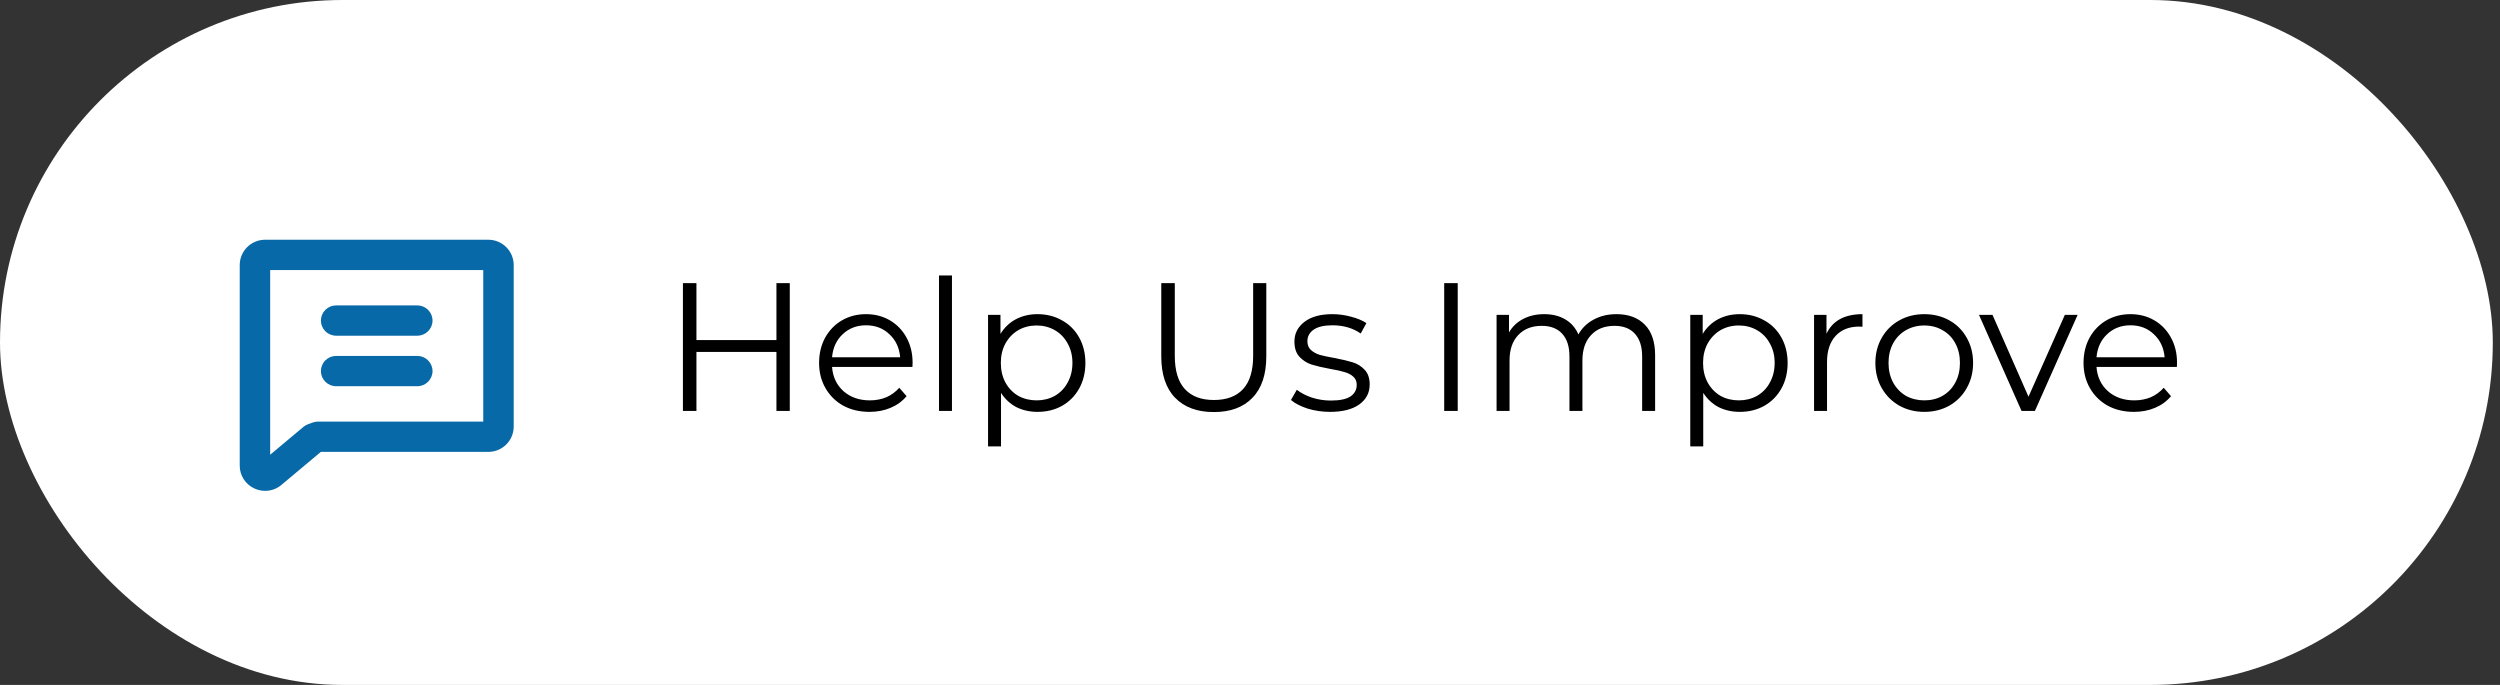 <svg width="219" height="60" viewBox="0 0 219 60" fill="none" xmlns="http://www.w3.org/2000/svg">
<rect x="0" y="0" width="219" height="60" fill="#333333" stroke="none"/>
<rect width="218.37" height="60" rx="30" fill="white"/>
<path d="M42.778 21H23.222C22.633 21.001 22.068 21.234 21.652 21.649C21.235 22.064 21.001 22.626 21 23.213V40.784C20.997 41.206 21.117 41.619 21.345 41.975C21.573 42.331 21.899 42.614 22.284 42.79C22.579 42.928 22.902 42.999 23.228 43C23.75 42.999 24.255 42.814 24.652 42.478L28.106 39.586H42.778C43.367 39.586 43.932 39.352 44.348 38.938C44.765 38.523 44.999 37.96 45 37.374V23.213C44.999 22.626 44.765 22.064 44.348 21.649C43.932 21.234 43.367 21.001 42.778 21V21ZM42.333 36.931H27.852C27.697 36.931 27.542 36.958 27.396 37.012L26.986 37.16C26.84 37.213 26.704 37.291 26.585 37.391L23.667 39.834V23.655H42.333V36.931ZM28.111 28.081C28.111 27.728 28.252 27.391 28.502 27.142C28.752 26.893 29.091 26.753 29.445 26.753H36.556C36.909 26.753 37.248 26.893 37.498 27.142C37.748 27.391 37.889 27.728 37.889 28.081C37.889 28.433 37.748 28.77 37.498 29.019C37.248 29.268 36.909 29.408 36.556 29.408H29.445C29.091 29.408 28.752 29.268 28.502 29.019C28.252 28.77 28.111 28.433 28.111 28.081ZM28.111 32.506C28.111 32.154 28.252 31.816 28.502 31.567C28.752 31.318 29.091 31.178 29.445 31.178H36.556C36.909 31.178 37.248 31.318 37.498 31.567C37.748 31.816 37.889 32.154 37.889 32.506C37.889 32.858 37.748 33.196 37.498 33.445C37.248 33.694 36.909 33.833 36.556 33.833H29.445C29.091 33.833 28.752 33.694 28.502 33.445C28.252 33.196 28.111 32.858 28.111 32.506Z" fill="#0869A8"/>
<path d="M69.184 24.8V36H68.016V30.832H61.008V36H59.824V24.8H61.008V29.792H68.016V24.8H69.184ZM79.928 32.144H72.888C72.952 33.019 73.288 33.728 73.896 34.272C74.504 34.805 75.272 35.072 76.2 35.072C76.722 35.072 77.202 34.981 77.64 34.8C78.077 34.608 78.456 34.331 78.776 33.968L79.416 34.704C79.042 35.152 78.573 35.493 78.008 35.728C77.453 35.963 76.84 36.08 76.168 36.08C75.304 36.08 74.536 35.899 73.864 35.536C73.202 35.163 72.685 34.651 72.312 34C71.938 33.349 71.752 32.613 71.752 31.792C71.752 30.971 71.928 30.235 72.28 29.584C72.642 28.933 73.133 28.427 73.752 28.064C74.381 27.701 75.085 27.52 75.864 27.52C76.642 27.52 77.341 27.701 77.96 28.064C78.578 28.427 79.064 28.933 79.416 29.584C79.768 30.224 79.944 30.96 79.944 31.792L79.928 32.144ZM75.864 28.496C75.053 28.496 74.37 28.757 73.816 29.28C73.272 29.792 72.962 30.464 72.888 31.296H78.856C78.781 30.464 78.466 29.792 77.912 29.28C77.368 28.757 76.685 28.496 75.864 28.496ZM82.256 24.128H83.392V36H82.256V24.128ZM90.889 27.52C91.678 27.52 92.393 27.701 93.033 28.064C93.673 28.416 94.174 28.917 94.537 29.568C94.899 30.219 95.081 30.96 95.081 31.792C95.081 32.635 94.899 33.381 94.537 34.032C94.174 34.683 93.673 35.189 93.033 35.552C92.403 35.904 91.689 36.08 90.889 36.08C90.206 36.08 89.587 35.941 89.033 35.664C88.489 35.376 88.041 34.96 87.689 34.416V39.104H86.553V27.584H87.641V29.248C87.982 28.693 88.43 28.267 88.985 27.968C89.55 27.669 90.185 27.52 90.889 27.52ZM90.809 35.072C91.395 35.072 91.929 34.939 92.409 34.672C92.889 34.395 93.262 34.005 93.529 33.504C93.806 33.003 93.945 32.432 93.945 31.792C93.945 31.152 93.806 30.587 93.529 30.096C93.262 29.595 92.889 29.205 92.409 28.928C91.929 28.651 91.395 28.512 90.809 28.512C90.211 28.512 89.673 28.651 89.193 28.928C88.723 29.205 88.35 29.595 88.073 30.096C87.806 30.587 87.673 31.152 87.673 31.792C87.673 32.432 87.806 33.003 88.073 33.504C88.35 34.005 88.723 34.395 89.193 34.672C89.673 34.939 90.211 35.072 90.809 35.072ZM106.336 36.096C104.885 36.096 103.755 35.68 102.944 34.848C102.133 34.016 101.728 32.805 101.728 31.216V24.8H102.912V31.168C102.912 32.469 103.205 33.44 103.792 34.08C104.379 34.72 105.227 35.04 106.336 35.04C107.456 35.04 108.309 34.72 108.896 34.08C109.483 33.44 109.776 32.469 109.776 31.168V24.8H110.928V31.216C110.928 32.805 110.523 34.016 109.712 34.848C108.912 35.68 107.787 36.096 106.336 36.096ZM116.512 36.08C115.829 36.08 115.173 35.984 114.544 35.792C113.925 35.589 113.44 35.339 113.088 35.04L113.6 34.144C113.952 34.421 114.395 34.651 114.928 34.832C115.461 35.003 116.016 35.088 116.592 35.088C117.36 35.088 117.925 34.971 118.288 34.736C118.661 34.491 118.848 34.149 118.848 33.712C118.848 33.403 118.747 33.163 118.544 32.992C118.341 32.811 118.085 32.677 117.776 32.592C117.467 32.496 117.056 32.405 116.544 32.32C115.861 32.192 115.312 32.064 114.896 31.936C114.48 31.797 114.123 31.568 113.824 31.248C113.536 30.928 113.392 30.485 113.392 29.92C113.392 29.216 113.685 28.64 114.272 28.192C114.859 27.744 115.675 27.52 116.72 27.52C117.264 27.52 117.808 27.595 118.352 27.744C118.896 27.883 119.344 28.069 119.696 28.304L119.2 29.216C118.507 28.736 117.68 28.496 116.72 28.496C115.995 28.496 115.445 28.624 115.072 28.88C114.709 29.136 114.528 29.472 114.528 29.888C114.528 30.208 114.629 30.464 114.832 30.656C115.045 30.848 115.307 30.992 115.616 31.088C115.925 31.173 116.352 31.264 116.896 31.36C117.568 31.488 118.107 31.616 118.512 31.744C118.917 31.872 119.264 32.091 119.552 32.4C119.84 32.709 119.984 33.136 119.984 33.68C119.984 34.416 119.675 35.003 119.056 35.44C118.448 35.867 117.6 36.08 116.512 36.08ZM126.512 24.8H127.696V36H126.512V24.8ZM141.596 27.52C142.652 27.52 143.478 27.824 144.076 28.432C144.684 29.04 144.988 29.936 144.988 31.12V36H143.852V31.232C143.852 30.357 143.638 29.691 143.212 29.232C142.796 28.773 142.204 28.544 141.436 28.544C140.561 28.544 139.873 28.816 139.372 29.36C138.87 29.893 138.62 30.635 138.62 31.584V36H137.484V31.232C137.484 30.357 137.27 29.691 136.844 29.232C136.428 28.773 135.83 28.544 135.052 28.544C134.188 28.544 133.5 28.816 132.988 29.36C132.486 29.893 132.236 30.635 132.236 31.584V36H131.1V27.584H132.188V29.12C132.486 28.608 132.902 28.213 133.436 27.936C133.969 27.659 134.582 27.52 135.276 27.52C135.98 27.52 136.588 27.669 137.1 27.968C137.622 28.267 138.012 28.709 138.268 29.296C138.577 28.741 139.02 28.309 139.596 28C140.182 27.68 140.849 27.52 141.596 27.52ZM152.404 27.52C153.194 27.52 153.908 27.701 154.548 28.064C155.188 28.416 155.69 28.917 156.052 29.568C156.415 30.219 156.596 30.96 156.596 31.792C156.596 32.635 156.415 33.381 156.052 34.032C155.69 34.683 155.188 35.189 154.548 35.552C153.919 35.904 153.204 36.08 152.404 36.08C151.722 36.08 151.103 35.941 150.548 35.664C150.004 35.376 149.556 34.96 149.204 34.416V39.104H148.068V27.584H149.156V29.248C149.498 28.693 149.946 28.267 150.5 27.968C151.066 27.669 151.7 27.52 152.404 27.52ZM152.324 35.072C152.911 35.072 153.444 34.939 153.924 34.672C154.404 34.395 154.778 34.005 155.044 33.504C155.322 33.003 155.46 32.432 155.46 31.792C155.46 31.152 155.322 30.587 155.044 30.096C154.778 29.595 154.404 29.205 153.924 28.928C153.444 28.651 152.911 28.512 152.324 28.512C151.727 28.512 151.188 28.651 150.708 28.928C150.239 29.205 149.866 29.595 149.588 30.096C149.322 30.587 149.188 31.152 149.188 31.792C149.188 32.432 149.322 33.003 149.588 33.504C149.866 34.005 150.239 34.395 150.708 34.672C151.188 34.939 151.727 35.072 152.324 35.072ZM160 29.232C160.267 28.667 160.661 28.24 161.184 27.952C161.717 27.664 162.373 27.52 163.152 27.52V28.624L162.88 28.608C161.995 28.608 161.301 28.88 160.8 29.424C160.299 29.968 160.048 30.731 160.048 31.712V36H158.912V27.584H160V29.232ZM168.571 36.08C167.76 36.08 167.03 35.899 166.379 35.536C165.728 35.163 165.216 34.651 164.843 34C164.47 33.349 164.283 32.613 164.283 31.792C164.283 30.971 164.47 30.235 164.843 29.584C165.216 28.933 165.728 28.427 166.379 28.064C167.03 27.701 167.76 27.52 168.571 27.52C169.382 27.52 170.112 27.701 170.763 28.064C171.414 28.427 171.92 28.933 172.283 29.584C172.656 30.235 172.843 30.971 172.843 31.792C172.843 32.613 172.656 33.349 172.283 34C171.92 34.651 171.414 35.163 170.763 35.536C170.112 35.899 169.382 36.08 168.571 36.08ZM168.571 35.072C169.168 35.072 169.702 34.939 170.171 34.672C170.651 34.395 171.024 34.005 171.291 33.504C171.558 33.003 171.691 32.432 171.691 31.792C171.691 31.152 171.558 30.581 171.291 30.08C171.024 29.579 170.651 29.195 170.171 28.928C169.702 28.651 169.168 28.512 168.571 28.512C167.974 28.512 167.435 28.651 166.955 28.928C166.486 29.195 166.112 29.579 165.835 30.08C165.568 30.581 165.435 31.152 165.435 31.792C165.435 32.432 165.568 33.003 165.835 33.504C166.112 34.005 166.486 34.395 166.955 34.672C167.435 34.939 167.974 35.072 168.571 35.072ZM182 27.584L178.256 36H177.088L173.36 27.584H174.544L177.696 34.752L180.88 27.584H182ZM190.693 32.144H183.653C183.717 33.019 184.053 33.728 184.661 34.272C185.269 34.805 186.037 35.072 186.965 35.072C187.488 35.072 187.968 34.981 188.405 34.8C188.843 34.608 189.221 34.331 189.541 33.968L190.181 34.704C189.808 35.152 189.339 35.493 188.773 35.728C188.219 35.963 187.605 36.08 186.933 36.08C186.069 36.08 185.301 35.899 184.629 35.536C183.968 35.163 183.451 34.651 183.077 34C182.704 33.349 182.517 32.613 182.517 31.792C182.517 30.971 182.693 30.235 183.045 29.584C183.408 28.933 183.899 28.427 184.517 28.064C185.147 27.701 185.851 27.52 186.629 27.52C187.408 27.52 188.107 27.701 188.725 28.064C189.344 28.427 189.829 28.933 190.181 29.584C190.533 30.224 190.709 30.96 190.709 31.792L190.693 32.144ZM186.629 28.496C185.819 28.496 185.136 28.757 184.581 29.28C184.037 29.792 183.728 30.464 183.653 31.296H189.621C189.547 30.464 189.232 29.792 188.677 29.28C188.133 28.757 187.451 28.496 186.629 28.496Z" fill="black"/>
</svg>
